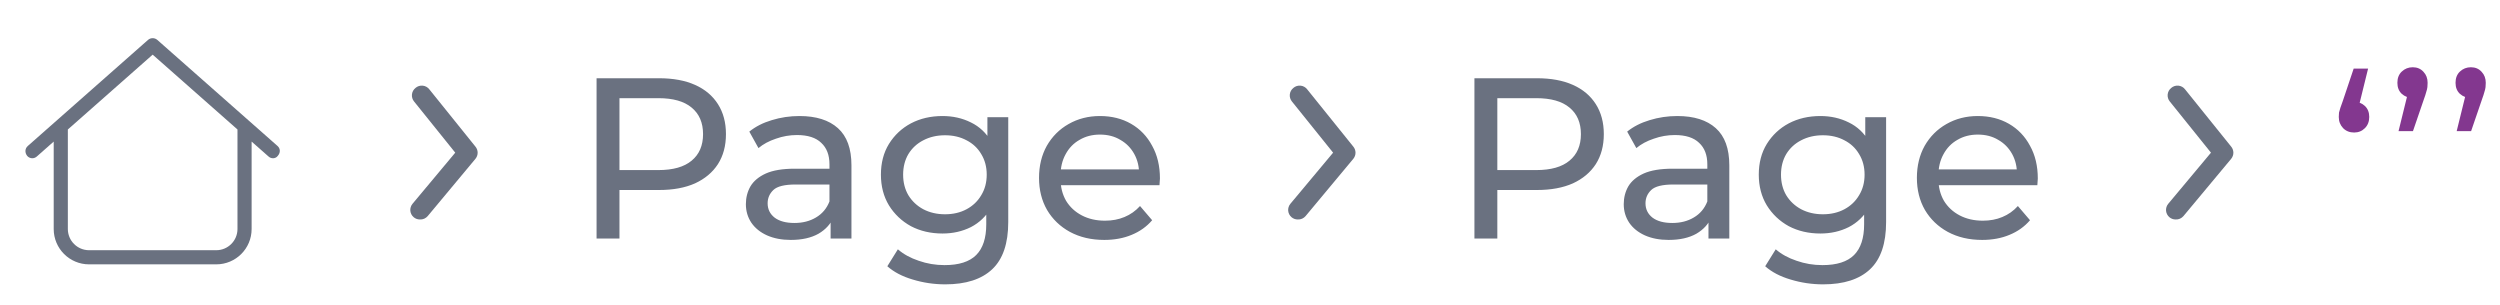 <svg width="131" height="16" viewBox="0 0 131 16" fill="none" xmlns="http://www.w3.org/2000/svg">
<path d="M7.754 2.093C7.896 1.969 8.104 1.969 8.245 2.093L14.541 7.648C14.694 7.782 14.708 7.998 14.553 8.171C14.44 8.324 14.203 8.338 14.051 8.183L13.185 7.419V12C13.185 13.023 12.356 13.852 11.333 13.852H4.666C3.644 13.852 2.814 13.023 2.814 12V7.419L1.949 8.183C1.795 8.338 1.561 8.324 1.426 8.171C1.29 7.998 1.305 7.782 1.458 7.648L7.754 2.093ZM3.555 6.785V12C3.555 12.613 4.053 13.111 4.666 13.111H11.333C11.946 13.111 12.444 12.613 12.444 12V6.785L8 2.864L3.555 6.785Z" fill="#6A7180"/>
<path d="M22 11.5C21.883 11.5 21.77 11.46 21.68 11.385C21.629 11.343 21.587 11.291 21.557 11.233C21.526 11.175 21.507 11.111 21.501 11.046C21.495 10.98 21.502 10.914 21.522 10.852C21.541 10.789 21.573 10.73 21.615 10.68L23.855 8L21.695 5.315C21.653 5.264 21.622 5.205 21.604 5.142C21.585 5.079 21.579 5.012 21.586 4.947C21.593 4.881 21.613 4.818 21.644 4.76C21.676 4.702 21.718 4.651 21.77 4.61C21.822 4.564 21.882 4.53 21.948 4.509C22.014 4.488 22.083 4.481 22.151 4.488C22.22 4.495 22.286 4.516 22.346 4.55C22.406 4.584 22.459 4.63 22.5 4.685L24.915 7.685C24.988 7.774 25.029 7.887 25.029 8.002C25.029 8.118 24.988 8.23 24.915 8.32L22.415 11.32C22.365 11.38 22.301 11.428 22.229 11.46C22.157 11.491 22.078 11.505 22 11.5Z" fill="#6A7180"/>
<path d="M31.26 12.5V4.1H34.536C35.272 4.1 35.9 4.216 36.42 4.448C36.94 4.68 37.34 5.016 37.62 5.456C37.9 5.896 38.04 6.42 38.04 7.028C38.04 7.636 37.9 8.16 37.62 8.6C37.34 9.032 36.94 9.368 36.42 9.608C35.9 9.84 35.272 9.956 34.536 9.956H31.92L32.46 9.392V12.5H31.26ZM32.46 9.512L31.92 8.912H34.5C35.268 8.912 35.848 8.748 36.24 8.42C36.64 8.092 36.84 7.628 36.84 7.028C36.84 6.428 36.64 5.964 36.24 5.636C35.848 5.308 35.268 5.144 34.5 5.144H31.92L32.46 4.544V9.512ZM43.524 12.5V11.156L43.464 10.904V8.612C43.464 8.124 43.32 7.748 43.032 7.484C42.752 7.212 42.328 7.076 41.76 7.076C41.384 7.076 41.016 7.14 40.656 7.268C40.296 7.388 39.992 7.552 39.744 7.76L39.264 6.896C39.592 6.632 39.984 6.432 40.44 6.296C40.904 6.152 41.388 6.08 41.892 6.08C42.764 6.08 43.436 6.292 43.908 6.716C44.38 7.14 44.616 7.788 44.616 8.66V12.5H43.524ZM41.436 12.572C40.964 12.572 40.548 12.492 40.188 12.332C39.836 12.172 39.564 11.952 39.372 11.672C39.18 11.384 39.084 11.06 39.084 10.7C39.084 10.356 39.164 10.044 39.324 9.764C39.492 9.484 39.76 9.26 40.128 9.092C40.504 8.924 41.008 8.84 41.64 8.84H43.656V9.668H41.688C41.112 9.668 40.724 9.764 40.524 9.956C40.324 10.148 40.224 10.38 40.224 10.652C40.224 10.964 40.348 11.216 40.596 11.408C40.844 11.592 41.188 11.684 41.628 11.684C42.06 11.684 42.436 11.588 42.756 11.396C43.084 11.204 43.32 10.924 43.464 10.556L43.692 11.348C43.54 11.724 43.272 12.024 42.888 12.248C42.504 12.464 42.02 12.572 41.436 12.572ZM49.532 14.9C48.948 14.9 48.38 14.816 47.828 14.648C47.284 14.488 46.84 14.256 46.496 13.952L47.048 13.064C47.344 13.32 47.708 13.52 48.14 13.664C48.572 13.816 49.024 13.892 49.496 13.892C50.248 13.892 50.8 13.716 51.152 13.364C51.504 13.012 51.68 12.476 51.68 11.756V10.412L51.8 9.152L51.74 7.88V6.14H52.832V11.636C52.832 12.756 52.552 13.58 51.992 14.108C51.432 14.636 50.612 14.9 49.532 14.9ZM49.388 12.236C48.772 12.236 48.22 12.108 47.732 11.852C47.252 11.588 46.868 11.224 46.58 10.76C46.3 10.296 46.16 9.76 46.16 9.152C46.16 8.536 46.3 8 46.58 7.544C46.868 7.08 47.252 6.72 47.732 6.464C48.22 6.208 48.772 6.08 49.388 6.08C49.932 6.08 50.428 6.192 50.876 6.416C51.324 6.632 51.68 6.968 51.944 7.424C52.216 7.88 52.352 8.456 52.352 9.152C52.352 9.84 52.216 10.412 51.944 10.868C51.68 11.324 51.324 11.668 50.876 11.9C50.428 12.124 49.932 12.236 49.388 12.236ZM49.52 11.228C49.944 11.228 50.32 11.14 50.648 10.964C50.976 10.788 51.232 10.544 51.416 10.232C51.608 9.92 51.704 9.56 51.704 9.152C51.704 8.744 51.608 8.384 51.416 8.072C51.232 7.76 50.976 7.52 50.648 7.352C50.32 7.176 49.944 7.088 49.52 7.088C49.096 7.088 48.716 7.176 48.38 7.352C48.052 7.52 47.792 7.76 47.6 8.072C47.416 8.384 47.324 8.744 47.324 9.152C47.324 9.56 47.416 9.92 47.6 10.232C47.792 10.544 48.052 10.788 48.38 10.964C48.716 11.14 49.096 11.228 49.52 11.228ZM57.865 12.572C57.185 12.572 56.585 12.432 56.065 12.152C55.553 11.872 55.153 11.488 54.865 11C54.585 10.512 54.445 9.952 54.445 9.32C54.445 8.688 54.581 8.128 54.853 7.64C55.133 7.152 55.513 6.772 55.993 6.5C56.481 6.22 57.029 6.08 57.637 6.08C58.253 6.08 58.797 6.216 59.269 6.488C59.741 6.76 60.109 7.144 60.373 7.64C60.645 8.128 60.781 8.7 60.781 9.356C60.781 9.404 60.777 9.46 60.769 9.524C60.769 9.588 60.765 9.648 60.757 9.704H55.345V8.876H60.157L59.689 9.164C59.697 8.756 59.613 8.392 59.437 8.072C59.261 7.752 59.017 7.504 58.705 7.328C58.401 7.144 58.045 7.052 57.637 7.052C57.237 7.052 56.881 7.144 56.569 7.328C56.257 7.504 56.013 7.756 55.837 8.084C55.661 8.404 55.573 8.772 55.573 9.188V9.38C55.573 9.804 55.669 10.184 55.861 10.52C56.061 10.848 56.337 11.104 56.689 11.288C57.041 11.472 57.445 11.564 57.901 11.564C58.277 11.564 58.617 11.5 58.921 11.372C59.233 11.244 59.505 11.052 59.737 10.796L60.373 11.54C60.085 11.876 59.725 12.132 59.293 12.308C58.869 12.484 58.393 12.572 57.865 12.572Z" fill="#6A7180"/>
<path d="M68 11.5C67.883 11.5 67.77 11.46 67.68 11.385C67.629 11.343 67.587 11.291 67.557 11.233C67.526 11.175 67.507 11.111 67.501 11.046C67.495 10.98 67.502 10.914 67.522 10.852C67.541 10.789 67.573 10.73 67.615 10.68L69.855 8L67.695 5.315C67.653 5.264 67.622 5.205 67.604 5.142C67.585 5.079 67.579 5.012 67.586 4.947C67.593 4.881 67.613 4.818 67.644 4.76C67.676 4.702 67.719 4.651 67.77 4.61C67.822 4.564 67.882 4.53 67.948 4.509C68.013 4.488 68.083 4.481 68.151 4.488C68.22 4.495 68.286 4.516 68.346 4.55C68.406 4.584 68.459 4.63 68.5 4.685L70.915 7.685C70.988 7.774 71.029 7.887 71.029 8.002C71.029 8.118 70.988 8.23 70.915 8.32L68.415 11.32C68.365 11.38 68.301 11.428 68.229 11.46C68.157 11.491 68.078 11.505 68 11.5Z" fill="#6A7180"/>
<path d="M77.26 12.5V4.1H80.536C81.272 4.1 81.9 4.216 82.42 4.448C82.94 4.68 83.34 5.016 83.62 5.456C83.9 5.896 84.04 6.42 84.04 7.028C84.04 7.636 83.9 8.16 83.62 8.6C83.34 9.032 82.94 9.368 82.42 9.608C81.9 9.84 81.272 9.956 80.536 9.956H77.92L78.46 9.392V12.5H77.26ZM78.46 9.512L77.92 8.912H80.5C81.268 8.912 81.848 8.748 82.24 8.42C82.64 8.092 82.84 7.628 82.84 7.028C82.84 6.428 82.64 5.964 82.24 5.636C81.848 5.308 81.268 5.144 80.5 5.144H77.92L78.46 4.544V9.512ZM89.524 12.5V11.156L89.464 10.904V8.612C89.464 8.124 89.32 7.748 89.032 7.484C88.752 7.212 88.328 7.076 87.76 7.076C87.384 7.076 87.016 7.14 86.656 7.268C86.296 7.388 85.992 7.552 85.744 7.76L85.264 6.896C85.592 6.632 85.984 6.432 86.44 6.296C86.904 6.152 87.388 6.08 87.892 6.08C88.764 6.08 89.436 6.292 89.908 6.716C90.38 7.14 90.616 7.788 90.616 8.66V12.5H89.524ZM87.436 12.572C86.964 12.572 86.548 12.492 86.188 12.332C85.836 12.172 85.564 11.952 85.372 11.672C85.18 11.384 85.084 11.06 85.084 10.7C85.084 10.356 85.164 10.044 85.324 9.764C85.492 9.484 85.76 9.26 86.128 9.092C86.504 8.924 87.008 8.84 87.64 8.84H89.656V9.668H87.688C87.112 9.668 86.724 9.764 86.524 9.956C86.324 10.148 86.224 10.38 86.224 10.652C86.224 10.964 86.348 11.216 86.596 11.408C86.844 11.592 87.188 11.684 87.628 11.684C88.06 11.684 88.436 11.588 88.756 11.396C89.084 11.204 89.32 10.924 89.464 10.556L89.692 11.348C89.54 11.724 89.272 12.024 88.888 12.248C88.504 12.464 88.02 12.572 87.436 12.572ZM95.532 14.9C94.948 14.9 94.38 14.816 93.828 14.648C93.284 14.488 92.84 14.256 92.496 13.952L93.048 13.064C93.344 13.32 93.708 13.52 94.14 13.664C94.572 13.816 95.024 13.892 95.496 13.892C96.248 13.892 96.8 13.716 97.152 13.364C97.504 13.012 97.68 12.476 97.68 11.756V10.412L97.8 9.152L97.74 7.88V6.14H98.832V11.636C98.832 12.756 98.552 13.58 97.992 14.108C97.432 14.636 96.612 14.9 95.532 14.9ZM95.388 12.236C94.772 12.236 94.22 12.108 93.732 11.852C93.252 11.588 92.868 11.224 92.58 10.76C92.3 10.296 92.16 9.76 92.16 9.152C92.16 8.536 92.3 8 92.58 7.544C92.868 7.08 93.252 6.72 93.732 6.464C94.22 6.208 94.772 6.08 95.388 6.08C95.932 6.08 96.428 6.192 96.876 6.416C97.324 6.632 97.68 6.968 97.944 7.424C98.216 7.88 98.352 8.456 98.352 9.152C98.352 9.84 98.216 10.412 97.944 10.868C97.68 11.324 97.324 11.668 96.876 11.9C96.428 12.124 95.932 12.236 95.388 12.236ZM95.52 11.228C95.944 11.228 96.32 11.14 96.648 10.964C96.976 10.788 97.232 10.544 97.416 10.232C97.608 9.92 97.704 9.56 97.704 9.152C97.704 8.744 97.608 8.384 97.416 8.072C97.232 7.76 96.976 7.52 96.648 7.352C96.32 7.176 95.944 7.088 95.52 7.088C95.096 7.088 94.716 7.176 94.38 7.352C94.052 7.52 93.792 7.76 93.6 8.072C93.416 8.384 93.324 8.744 93.324 9.152C93.324 9.56 93.416 9.92 93.6 10.232C93.792 10.544 94.052 10.788 94.38 10.964C94.716 11.14 95.096 11.228 95.52 11.228ZM103.865 12.572C103.185 12.572 102.585 12.432 102.065 12.152C101.553 11.872 101.153 11.488 100.865 11C100.585 10.512 100.445 9.952 100.445 9.32C100.445 8.688 100.581 8.128 100.853 7.64C101.133 7.152 101.513 6.772 101.993 6.5C102.481 6.22 103.029 6.08 103.637 6.08C104.253 6.08 104.797 6.216 105.269 6.488C105.741 6.76 106.109 7.144 106.373 7.64C106.645 8.128 106.781 8.7 106.781 9.356C106.781 9.404 106.777 9.46 106.769 9.524C106.769 9.588 106.765 9.648 106.757 9.704H101.345V8.876H106.157L105.689 9.164C105.697 8.756 105.613 8.392 105.437 8.072C105.261 7.752 105.017 7.504 104.705 7.328C104.401 7.144 104.045 7.052 103.637 7.052C103.237 7.052 102.881 7.144 102.569 7.328C102.257 7.504 102.013 7.756 101.837 8.084C101.661 8.404 101.573 8.772 101.573 9.188V9.38C101.573 9.804 101.669 10.184 101.861 10.52C102.061 10.848 102.337 11.104 102.689 11.288C103.041 11.472 103.445 11.564 103.901 11.564C104.277 11.564 104.617 11.5 104.921 11.372C105.233 11.244 105.505 11.052 105.737 10.796L106.373 11.54C106.085 11.876 105.725 12.132 105.293 12.308C104.869 12.484 104.393 12.572 103.865 12.572Z" fill="#6A7180"/>
<path d="M114 11.5C113.883 11.5 113.77 11.46 113.68 11.385C113.629 11.343 113.587 11.291 113.557 11.233C113.526 11.175 113.507 11.111 113.501 11.046C113.495 10.98 113.502 10.914 113.522 10.852C113.541 10.789 113.573 10.73 113.615 10.68L115.855 8L113.695 5.315C113.653 5.264 113.622 5.205 113.604 5.142C113.585 5.079 113.579 5.012 113.586 4.947C113.593 4.881 113.613 4.818 113.644 4.76C113.676 4.702 113.719 4.651 113.77 4.61C113.822 4.564 113.882 4.53 113.948 4.509C114.013 4.488 114.083 4.481 114.151 4.488C114.22 4.495 114.286 4.516 114.346 4.55C114.406 4.584 114.459 4.63 114.5 4.685L116.915 7.685C116.988 7.774 117.029 7.887 117.029 8.002C117.029 8.118 116.988 8.23 116.915 8.32L114.415 11.32C114.365 11.38 114.301 11.428 114.229 11.46C114.157 11.491 114.078 11.505 114 11.5Z" fill="#6A7180"/>
<path d="M124.088 3.596L123.488 6.032L123.344 5.336C123.576 5.336 123.768 5.408 123.92 5.552C124.072 5.696 124.148 5.888 124.148 6.128C124.148 6.368 124.072 6.564 123.92 6.716C123.768 6.868 123.58 6.944 123.356 6.944C123.124 6.944 122.932 6.868 122.78 6.716C122.628 6.556 122.552 6.36 122.552 6.128C122.552 6.048 122.556 5.972 122.564 5.9C122.58 5.828 122.604 5.744 122.636 5.648C122.668 5.544 122.712 5.42 122.768 5.276L123.332 3.596H124.088ZM125.683 6.872L126.283 4.436L126.439 5.132C126.207 5.132 126.011 5.06 125.851 4.916C125.699 4.772 125.623 4.58 125.623 4.34C125.623 4.092 125.699 3.896 125.851 3.752C126.011 3.6 126.203 3.524 126.427 3.524C126.659 3.524 126.847 3.604 126.991 3.764C127.135 3.916 127.207 4.108 127.207 4.34C127.207 4.412 127.203 4.488 127.195 4.568C127.187 4.64 127.167 4.724 127.135 4.82C127.111 4.916 127.071 5.04 127.015 5.192L126.439 6.872H125.683ZM128.73 6.872L129.33 4.436L129.486 5.132C129.254 5.132 129.058 5.06 128.898 4.916C128.746 4.772 128.67 4.58 128.67 4.34C128.67 4.092 128.746 3.896 128.898 3.752C129.058 3.6 129.25 3.524 129.474 3.524C129.706 3.524 129.894 3.604 130.038 3.764C130.182 3.916 130.254 4.108 130.254 4.34C130.254 4.412 130.25 4.488 130.242 4.568C130.234 4.64 130.214 4.724 130.182 4.82C130.158 4.916 130.118 5.04 130.062 5.192L129.486 6.872H128.73Z" fill="#83378F"/>
</svg>
